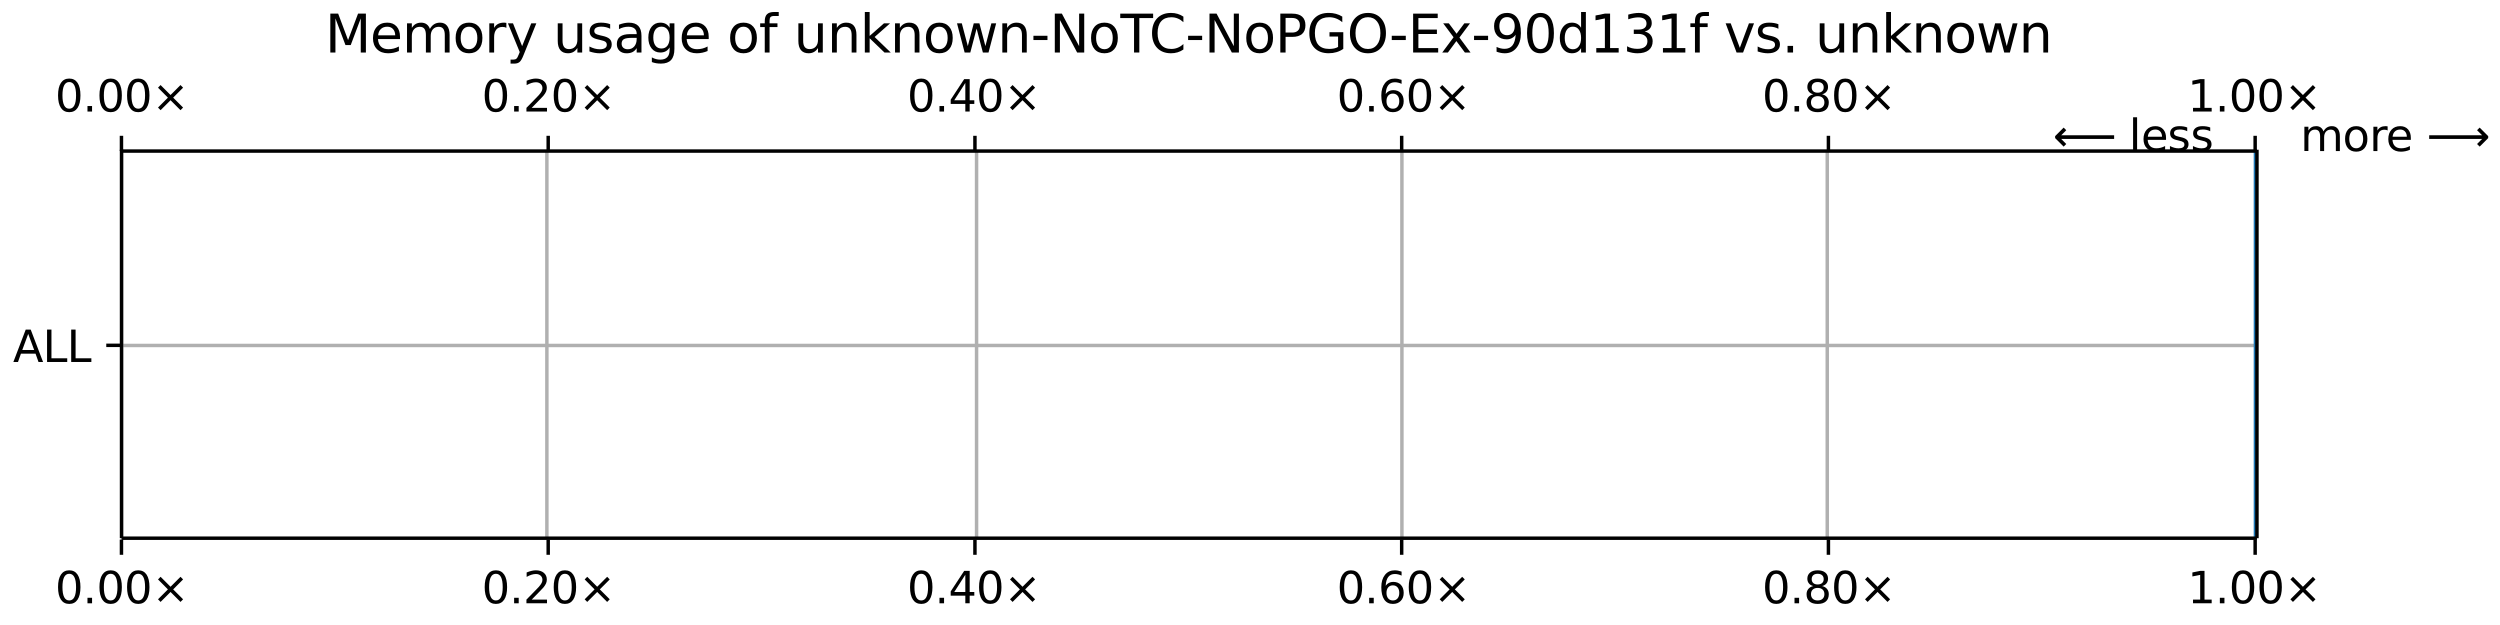 <?xml version="1.0" encoding="UTF-8"?>
<!DOCTYPE svg  PUBLIC '-//W3C//DTD SVG 1.1//EN'  'http://www.w3.org/Graphics/SVG/1.1/DTD/svg11.dtd'>
<svg width="576pt" height="144pt" version="1.1" viewBox="0 0 576 144" xmlns="http://www.w3.org/2000/svg" xmlns:xlink="http://www.w3.org/1999/xlink">
<defs>
<style type="text/css">*{stroke-linejoin: round; stroke-linecap: butt}</style>
</defs>
<path d="m0 144h576v-144h-576z" fill="#fff"/>
<path d="m28 124h492v-89.5h-492z" fill="#fff"/>
<path d="m28 124v-89.5" clip-path="url(#d)" fill="none" stroke="#b0b0b0" stroke-linecap="square" stroke-width=".8"/>
<defs>
<path id="g" d="m0 0v3.5" stroke="#000" stroke-width=".8"/>
</defs>
<use x="27.985" y="124.322" stroke="#000000" stroke-width=".8" xlink:href="#g"/>
<defs>
<path id="f" d="m0 0v-3.5" stroke="#000" stroke-width=".8"/>
</defs>
<use x="27.985" y="34.796" stroke="#000000" stroke-width=".8" xlink:href="#f"/>
<g transform="translate(12.7 139) scale(.1 -.1)">
<defs>
<path id="a" transform="scale(.016)" d="m2034 4250q-487 0-733-480-245-479-245-1442 0-959 245-1439 246-480 733-480 491 0 736 480 246 480 246 1439 0 963-246 1442-245 480-736 480zm0 500q785 0 1199-621 414-620 414-1801 0-1178-414-1799-414-620-1199-620-784 0-1198 620-414 621-414 1799 0 1181 414 1801 414 621 1198 621z"/>
<path id="b" transform="scale(.016)" d="m684 794h660v-794h-660v794z"/>
<path id="c" transform="scale(.016)" d="m4488 3438-1429-1435 1429-1428-372-378-1435 1434-1434-1434-369 378 1425 1428-1425 1435 369 378 1434-1435 1435 1435 372-378z"/>
</defs>
<use xlink:href="#a"/>
<use transform="translate(63.6)" xlink:href="#b"/>
<use transform="translate(95.4)" xlink:href="#a"/>
<use transform="translate(159)" xlink:href="#a"/>
<use transform="translate(223)" xlink:href="#c"/>
</g>
<g transform="translate(12.7 25.7) scale(.1 -.1)">
<use xlink:href="#a"/>
<use transform="translate(63.6)" xlink:href="#b"/>
<use transform="translate(95.4)" xlink:href="#a"/>
<use transform="translate(159)" xlink:href="#a"/>
<use transform="translate(223)" xlink:href="#c"/>
</g>
<path d="m126 124v-89.5" clip-path="url(#d)" fill="none" stroke="#b0b0b0" stroke-linecap="square" stroke-width=".8"/>
<use x="126.305" y="124.322" stroke="#000000" stroke-width=".8" xlink:href="#g"/>
<use x="126.305" y="34.796" stroke="#000000" stroke-width=".8" xlink:href="#f"/>
<g transform="translate(111 139) scale(.1 -.1)">
<defs>
<path id="x" transform="scale(.016)" d="m1228 531h2203v-531h-2962v531q359 372 979 998 621 627 780 809 303 340 423 576 121 236 121 464 0 372-261 606-261 235-680 235-297 0-627-103-329-103-704-313v638q381 153 712 231 332 78 607 78 725 0 1156-363 431-362 431-968 0-288-108-546-107-257-392-607-78-91-497-524-418-433-1181-1211z"/>
</defs>
<use xlink:href="#a"/>
<use transform="translate(63.6)" xlink:href="#b"/>
<use transform="translate(95.4)" xlink:href="#x"/>
<use transform="translate(159)" xlink:href="#a"/>
<use transform="translate(223)" xlink:href="#c"/>
</g>
<g transform="translate(111 25.7) scale(.1 -.1)">
<use xlink:href="#a"/>
<use transform="translate(63.6)" xlink:href="#b"/>
<use transform="translate(95.4)" xlink:href="#x"/>
<use transform="translate(159)" xlink:href="#a"/>
<use transform="translate(223)" xlink:href="#c"/>
</g>
<path d="m225 124v-89.5" clip-path="url(#d)" fill="none" stroke="#b0b0b0" stroke-linecap="square" stroke-width=".8"/>
<use x="224.626" y="124.322" stroke="#000000" stroke-width=".8" xlink:href="#g"/>
<use x="224.626" y="34.796" stroke="#000000" stroke-width=".8" xlink:href="#f"/>
<g transform="translate(209 139) scale(.1 -.1)">
<defs>
<path id="w" transform="scale(.016)" d="m2419 4116-1594-2491h1594v2491zm-166 550h794v-3041h666v-525h-666v-1100h-628v1100h-2106v609l1940 2957z"/>
</defs>
<use xlink:href="#a"/>
<use transform="translate(63.6)" xlink:href="#b"/>
<use transform="translate(95.4)" xlink:href="#w"/>
<use transform="translate(159)" xlink:href="#a"/>
<use transform="translate(223)" xlink:href="#c"/>
</g>
<g transform="translate(209 25.7) scale(.1 -.1)">
<use xlink:href="#a"/>
<use transform="translate(63.6)" xlink:href="#b"/>
<use transform="translate(95.4)" xlink:href="#w"/>
<use transform="translate(159)" xlink:href="#a"/>
<use transform="translate(223)" xlink:href="#c"/>
</g>
<path d="m323 124v-89.5" clip-path="url(#d)" fill="none" stroke="#b0b0b0" stroke-linecap="square" stroke-width=".8"/>
<use x="322.946" y="124.322" stroke="#000000" stroke-width=".8" xlink:href="#g"/>
<use x="322.946" y="34.796" stroke="#000000" stroke-width=".8" xlink:href="#f"/>
<g transform="translate(308 139) scale(.1 -.1)">
<defs>
<path id="v" transform="scale(.016)" d="m2113 2584q-425 0-674-291-248-290-248-796 0-503 248-796 249-292 674-292t673 292q248 293 248 796 0 506-248 796-248 291-673 291zm1253 1979v-575q-238 112-480 171-242 60-480 60-625 0-955-422-329-422-376-1275 184 272 462 417 279 145 613 145 703 0 1111-427 408-426 408-1160 0-719-425-1154-425-434-1131-434-810 0-1238 620-428 621-428 1799 0 1106 525 1764t1409 658q238 0 480-47t505-140z"/>
</defs>
<use xlink:href="#a"/>
<use transform="translate(63.6)" xlink:href="#b"/>
<use transform="translate(95.4)" xlink:href="#v"/>
<use transform="translate(159)" xlink:href="#a"/>
<use transform="translate(223)" xlink:href="#c"/>
</g>
<g transform="translate(308 25.7) scale(.1 -.1)">
<use xlink:href="#a"/>
<use transform="translate(63.6)" xlink:href="#b"/>
<use transform="translate(95.4)" xlink:href="#v"/>
<use transform="translate(159)" xlink:href="#a"/>
<use transform="translate(223)" xlink:href="#c"/>
</g>
<path d="m421 124v-89.5" clip-path="url(#d)" fill="none" stroke="#b0b0b0" stroke-linecap="square" stroke-width=".8"/>
<use x="421.267" y="124.322" stroke="#000000" stroke-width=".8" xlink:href="#g"/>
<use x="421.267" y="34.796" stroke="#000000" stroke-width=".8" xlink:href="#f"/>
<g transform="translate(406 139) scale(.1 -.1)">
<defs>
<path id="u" transform="scale(.016)" d="m2034 2216q-450 0-708-241-257-241-257-662 0-422 257-663 258-241 708-241t709 242q260 243 260 662 0 421-258 662-257 241-711 241zm-631 268q-406 100-633 378-226 279-226 679 0 559 398 884 399 325 1092 325 697 0 1094-325t397-884q0-400-227-679-226-278-629-378 456-106 710-416 255-309 255-755 0-679-414-1042-414-362-1186-362-771 0-1186 362-414 363-414 1042 0 446 256 755 257 310 713 416zm-231 997q0-362 226-565 227-203 636-203 407 0 636 203 230 203 230 565 0 363-230 566-229 203-636 203-409 0-636-203-226-203-226-566z"/>
</defs>
<use xlink:href="#a"/>
<use transform="translate(63.6)" xlink:href="#b"/>
<use transform="translate(95.4)" xlink:href="#u"/>
<use transform="translate(159)" xlink:href="#a"/>
<use transform="translate(223)" xlink:href="#c"/>
</g>
<g transform="translate(406 25.7) scale(.1 -.1)">
<use xlink:href="#a"/>
<use transform="translate(63.6)" xlink:href="#b"/>
<use transform="translate(95.4)" xlink:href="#u"/>
<use transform="translate(159)" xlink:href="#a"/>
<use transform="translate(223)" xlink:href="#c"/>
</g>
<path d="m520 124v-89.5" clip-path="url(#d)" fill="none" stroke="#b0b0b0" stroke-linecap="square" stroke-width=".8"/>
<use x="519.587" y="124.322" stroke="#000000" stroke-width=".8" xlink:href="#g"/>
<use x="519.587" y="34.796" stroke="#000000" stroke-width=".8" xlink:href="#f"/>
<g transform="translate(504 139) scale(.1 -.1)">
<defs>
<path id="k" transform="scale(.016)" d="m794 531h1031v3560l-1122-225v575l1116 225h631v-4135h1031v-531h-2687v531z"/>
</defs>
<use xlink:href="#k"/>
<use transform="translate(63.6)" xlink:href="#b"/>
<use transform="translate(95.4)" xlink:href="#a"/>
<use transform="translate(159)" xlink:href="#a"/>
<use transform="translate(223)" xlink:href="#c"/>
</g>
<g transform="translate(504 25.7) scale(.1 -.1)">
<use xlink:href="#k"/>
<use transform="translate(63.6)" xlink:href="#b"/>
<use transform="translate(95.4)" xlink:href="#a"/>
<use transform="translate(159)" xlink:href="#a"/>
<use transform="translate(223)" xlink:href="#c"/>
</g>
<path d="m28 79.6h492" clip-path="url(#d)" fill="none" stroke="#b0b0b0" stroke-linecap="square" stroke-width=".8"/>
<defs>
<path id="y" d="m0 0h-3.5" stroke="#000" stroke-width=".8"/>
</defs>
<use x="27.985" y="79.559" stroke="#000000" stroke-width=".8" xlink:href="#y"/>
<g transform="translate(3 83.4) scale(.1 -.1)">
<defs>
<path id="an" transform="scale(.016)" d="m2188 4044-857-2322h1716l-859 2322zm-357 622h716l1778-4666h-656l-425 1197h-2103l-425-1197h-666l1781 4666z"/>
<path id="t" transform="scale(.016)" d="m628 4666h631v-4135h2272v-531h-2903v4666z"/>
</defs>
<use xlink:href="#an"/>
<use transform="translate(68.4)" xlink:href="#t"/>
<use transform="translate(124)" xlink:href="#t"/>
</g>
<path d="m520 124v-89.5" clip-path="url(#d)" fill="none" stroke="#1f77b4" stroke-linecap="square" stroke-width="1.5"/>
<path d="m28 124v-89.5" fill="none" stroke="#000" stroke-linecap="square" stroke-width=".8"/>
<path d="m520 124v-89.5" fill="none" stroke="#000" stroke-linecap="square" stroke-width=".8"/>
<path d="m28 124h492" fill="none" stroke="#000" stroke-linecap="square" stroke-width=".8"/>
<path d="m28 34.8h492" fill="none" stroke="#000" stroke-linecap="square" stroke-width=".8"/>
<g transform="translate(530 34.8) scale(.1 -.1)">
<defs>
<path id="p" transform="scale(.016)" d="m3328 2828q216 388 516 572t706 184q547 0 844-383 297-382 297-1088v-2113h-578v2094q0 503-179 746-178 244-543 244-447 0-707-297-259-296-259-809v-1978h-578v2094q0 506-178 748t-550 242q-441 0-701-298-259-298-259-808v-1978h-578v3500h578v-544q197 322 472 475t653 153q382 0 649-194 267-193 395-562z"/>
<path id="e" transform="scale(.016)" d="m1959 3097q-462 0-731-361t-269-989 267-989q268-361 733-361 460 0 728 362 269 363 269 988 0 622-269 986-268 364-728 364zm0 487q750 0 1178-488 429-487 429-1349 0-859-429-1349-428-489-1178-489-753 0-1180 489-426 490-426 1349 0 862 426 1349 427 488 1180 488z"/>
<path id="o" transform="scale(.016)" d="m2631 2963q-97 56-211 82-114 27-251 27-488 0-749-317t-261-911v-1844h-578v3500h578v-544q182 319 472 473 291 155 707 155 59 0 131-8 72-7 159-23l3-590z"/>
<path id="j" transform="scale(.016)" d="m3597 1894v-281h-2644q38-594 358-905t892-311q331 0 642 81t618 244v-544q-310-131-635-200t-659-69q-838 0-1327 487-489 488-489 1320 0 859 464 1363 464 505 1252 505 706 0 1117-455 411-454 411-1235zm-575 169q-6 471-264 752-258 282-683 282-481 0-770-272t-333-766l2050 4z"/>
<path id="aq" transform="scale(.016)" d="m8863 2147v-281l-1229-1228-375 375 729 728h-7622v531h7622l-729 728 375 375 1229-1228z"/>
</defs>
<use xlink:href="#p"/>
<use transform="translate(97.4)" xlink:href="#e"/>
<use transform="translate(159)" xlink:href="#o"/>
<use transform="translate(197)" xlink:href="#j"/>
<use transform="translate(259)" xlink:href="#DejaVuSans-20"/>
<use transform="translate(291)" xlink:href="#aq"/>
</g>
<g transform="translate(473 34.8) scale(.1 -.1)">
<defs>
<path id="ar" transform="scale(.016)" d="m313 1866v281l1228 1228 375-375-728-728h7621v-531h-7621l728-728-375-375-1228 1228z"/>
<path id="ac" transform="scale(.016)" d="m603 4863h575v-4863h-575v4863z"/>
<path id="i" transform="scale(.016)" d="m2834 3397v-544q-243 125-506 187-262 63-544 63-428 0-642-131t-214-394q0-200 153-314t616-217l197-44q612-131 870-370t258-667q0-488-386-773-386-284-1061-284-281 0-586 55t-642 164v594q319-166 628-249 309-82 613-82 406 0 624 139 219 139 219 392 0 234-158 359-157 125-692 241l-200 47q-534 112-772 345-237 233-237 639 0 494 350 762 350 269 994 269 318 0 599-47 282-46 519-140z"/>
</defs>
<use xlink:href="#ar"/>
<use transform="translate(143)" xlink:href="#DejaVuSans-20"/>
<use transform="translate(175)" xlink:href="#ac"/>
<use transform="translate(203)" xlink:href="#j"/>
<use transform="translate(264)" xlink:href="#i"/>
<use transform="translate(317)" xlink:href="#i"/>
</g>
<g transform="translate(74.9 12.1) scale(.12 -.12)">
<defs>
<path id="aj" transform="scale(.016)" d="m628 4666h941l1190-3175 1197 3175h941v-4666h-616v4097l-1203-3200h-634l-1203 3200v-4097h-613v4666z"/>
<path id="z" transform="scale(.016)" d="m2059-325q-243-625-475-815-231-191-618-191h-460v481h338q237 0 368 113 132 112 291 531l103 262-1415 3444h609l1094-2737 1094 2737h609l-1538-3825z"/>
<path id="m" transform="scale(.016)" d="m544 1381v2119h575v-2097q0-497 193-746 194-248 582-248 465 0 735 297 271 297 271 810v1984h575v-3500h-575v538q-209-319-486-474-276-155-642-155-603 0-916 375-312 375-312 1097zm1447 2203z"/>
<path id="af" transform="scale(.016)" d="m2194 1759q-697 0-966-159t-269-544q0-306 202-486 202-179 548-179 479 0 768 339t289 901v128h-572zm1147 238v-2e3h-575v531q-197-318-491-470t-719-152q-537 0-855 302-317 302-317 808 0 590 395 890 396 300 1180 300h807v57q0 397-261 614t-733 217q-300 0-585-72-284-72-546-216v532q315 122 612 182 297 61 578 61 760 0 1135-394 375-393 375-1193z"/>
<path id="ad" transform="scale(.016)" d="m2906 1791q0 625-258 968-257 344-723 344-462 0-720-344-258-343-258-968 0-622 258-966t720-344q466 0 723 344 258 344 258 966zm575-1357q0-893-397-1329-396-436-1215-436-303 0-572 45t-522 139v559q253-137 500-202 247-66 503-66 566 0 847 295t281 892v285q-178-310-456-463t-666-153q-643 0-1037 490-394 491-394 1301 0 812 394 1302 394 491 1037 491 388 0 666-153t456-462v531h575v-3066z"/>
<path id="r" transform="scale(.016)" d="m2375 4863v-479h-550q-309 0-430-125-120-125-120-450v-309h947v-447h-947v-3053h-578v3053h-550v447h550v244q0 584 272 851 272 268 862 268h544z"/>
<path id="h" transform="scale(.016)" d="m3513 2113v-2113h-575v2094q0 497-194 743-194 247-581 247-466 0-735-297-269-296-269-809v-1978h-578v3500h578v-544q207 316 486 472 280 156 646 156 603 0 912-373 310-373 310-1098z"/>
<path id="q" transform="scale(.016)" d="m581 4863h578v-2872l1716 1509h734l-1856-1637 1935-1863h-750l-1779 1709v-1709h-578v4863z"/>
<path id="n" transform="scale(.016)" d="m269 3500h575l719-2731 715 2731h678l719-2731 716 2731h575l-916-3500h-678l-753 2869-756-2869h-679l-915 3500z"/>
<path id="l" transform="scale(.016)" d="m313 2009h1684v-512h-1684v512z"/>
<path id="s" transform="scale(.016)" d="m628 4666h850l2069-3903v3903h612v-4666h-850l-2068 3903v-3903h-613v4666z"/>
<path id="ag" transform="scale(.016)" d="m-19 4666h3947v-532h-1656v-4134h-634v4134h-1657v532z"/>
<path id="am" transform="scale(.016)" d="m4122 4306v-665q-319 297-680 443-361 147-767 147-800 0-1225-489t-425-1414q0-922 425-1411t1225-489q406 0 767 147t680 444v-660q-331-225-702-338-370-112-782-112-1060 0-1670 648-609 649-609 1771 0 1125 609 1773 610 649 1670 649 418 0 788-111 371-111 696-333z"/>
<path id="ah" transform="scale(.016)" d="m1259 4147v-1753h794q441 0 681 228 241 228 241 650 0 419-241 647-240 228-681 228h-794zm-631 519h1425q785 0 1186-355 402-355 402-1039 0-691-402-1044-401-353-1186-353h-794v-1875h-631v4666z"/>
<path id="ak" transform="scale(.016)" d="m3809 666v1253h-1031v519h1656v-2e3q-365-259-806-392-440-133-940-133-1094 0-1712 639-617 640-617 1780 0 1144 617 1783 618 639 1712 639 456 0 867-113 411-112 758-331v-672q-350 297-744 447t-828 150q-857 0-1287-478-429-478-429-1425 0-944 429-1422 430-478 1287-478 334 0 596 58 263 58 472 180z"/>
<path id="ai" transform="scale(.016)" d="m2522 4238q-688 0-1093-513-404-512-404-1397 0-881 404-1394 405-512 1093-512 687 0 1089 512 402 513 402 1394 0 885-402 1397-402 513-1089 513zm0 512q981 0 1568-658 588-658 588-1764 0-1103-588-1761-587-658-1568-658-984 0-1574 656-589 657-589 1763t589 1764q590 658 1574 658z"/>
<path id="al" transform="scale(.016)" d="m628 4666h2950v-532h-2319v-1381h2222v-531h-2222v-1691h2375v-531h-3006v4666z"/>
<path id="aa" transform="scale(.016)" d="m3513 3500-1266-1703 1331-1797h-678l-1019 1375-1018-1375h-679l1360 1831-1244 1669h678l928-1247 928 1247h679z"/>
<path id="ao" transform="scale(.016)" d="m703 97v575q238-113 481-172 244-59 479-59 625 0 954 420 330 420 377 1277-181-269-460-413-278-144-615-144-700 0-1108 423-408 424-408 1159 0 718 425 1152 425 435 1131 435 810 0 1236-621 427-620 427-1801 0-1103-524-1761-523-658-1407-658-238 0-482 47-243 47-506 141zm1256 1978q425 0 673 290 249 291 249 798 0 503-249 795-248 292-673 292t-673-292-248-795q0-507 248-798 248-290 673-290z"/>
<path id="ae" transform="scale(.016)" d="m2906 2969v1894h575v-4863h-575v525q-181-312-458-464-276-152-664-152-634 0-1033 506-398 507-398 1332t398 1331q399 506 1033 506 388 0 664-152 277-151 458-463zm-1959-1222q0-634 261-995t717-361 718 361q263 361 263 995t-263 995q-262 361-718 361t-717-361-261-995z"/>
<path id="ap" transform="scale(.016)" d="m2597 2516q453-97 707-404 255-306 255-756 0-690-475-1069-475-378-1350-378-293 0-604 58t-642 174v609q262-153 574-231 313-78 654-78 593 0 904 234t311 681q0 413-289 645-289 233-804 233h-544v519h569q465 0 712 186t247 536q0 359-255 551-254 193-729 193-260 0-557-57-297-56-653-174v562q360 100 674 150t592 50q719 0 1137-327 419-326 419-882 0-388-222-655t-631-370z"/>
<path id="ab" transform="scale(.016)" d="m191 3500h609l1094-2937 1094 2937h609l-1313-3500h-781l-1312 3500z"/>
</defs>
<use xlink:href="#aj"/>
<use transform="translate(86.3)" xlink:href="#j"/>
<use transform="translate(148)" xlink:href="#p"/>
<use transform="translate(245)" xlink:href="#e"/>
<use transform="translate(306)" xlink:href="#o"/>
<use transform="translate(348)" xlink:href="#z"/>
<use transform="translate(407)" xlink:href="#DejaVuSans-20"/>
<use transform="translate(438)" xlink:href="#m"/>
<use transform="translate(502)" xlink:href="#i"/>
<use transform="translate(554)" xlink:href="#af"/>
<use transform="translate(615)" xlink:href="#ad"/>
<use transform="translate(679)" xlink:href="#j"/>
<use transform="translate(740)" xlink:href="#DejaVuSans-20"/>
<use transform="translate(772)" xlink:href="#e"/>
<use transform="translate(833)" xlink:href="#r"/>
<use transform="translate(868)" xlink:href="#DejaVuSans-20"/>
<use transform="translate(900)" xlink:href="#m"/>
<use transform="translate(964)" xlink:href="#h"/>
<use transform="translate(1027)" xlink:href="#q"/>
<use transform="translate(1085)" xlink:href="#h"/>
<use transform="translate(1148)" xlink:href="#e"/>
<use transform="translate(1209)" xlink:href="#n"/>
<use transform="translate(1291)" xlink:href="#h"/>
<use transform="translate(1355)" xlink:href="#l"/>
<use transform="translate(1391)" xlink:href="#s"/>
<use transform="translate(1465)" xlink:href="#e"/>
<use transform="translate(1527)" xlink:href="#ag"/>
<use transform="translate(1582)" xlink:href="#am"/>
<use transform="translate(1652)" xlink:href="#l"/>
<use transform="translate(1688)" xlink:href="#s"/>
<use transform="translate(1763)" xlink:href="#e"/>
<use transform="translate(1824)" xlink:href="#ah"/>
<use transform="translate(1884)" xlink:href="#ak"/>
<use transform="translate(1962)" xlink:href="#ai"/>
<use transform="translate(2043)" xlink:href="#l"/>
<use transform="translate(2079)" xlink:href="#al"/>
<use transform="translate(2142)" xlink:href="#aa"/>
<use transform="translate(2201)" xlink:href="#l"/>
<use transform="translate(2238)" xlink:href="#ao"/>
<use transform="translate(2301)" xlink:href="#a"/>
<use transform="translate(2365)" xlink:href="#ae"/>
<use transform="translate(2428)" xlink:href="#k"/>
<use transform="translate(2492)" xlink:href="#ap"/>
<use transform="translate(2556)" xlink:href="#k"/>
<use transform="translate(2619)" xlink:href="#r"/>
<use transform="translate(2654)" xlink:href="#DejaVuSans-20"/>
<use transform="translate(2686)" xlink:href="#ab"/>
<use transform="translate(2745)" xlink:href="#i"/>
<use transform="translate(2797)" xlink:href="#b"/>
<use transform="translate(2829)" xlink:href="#DejaVuSans-20"/>
<use transform="translate(2861)" xlink:href="#m"/>
<use transform="translate(2924)" xlink:href="#h"/>
<use transform="translate(2988)" xlink:href="#q"/>
<use transform="translate(3046)" xlink:href="#h"/>
<use transform="translate(3109)" xlink:href="#e"/>
<use transform="translate(3170)" xlink:href="#n"/>
<use transform="translate(3252)" xlink:href="#h"/>
</g>
<defs>
<clipPath id="d">
<rect x="28" y="34.8" width="492" height="89.5"/>
</clipPath>
</defs>
</svg>

